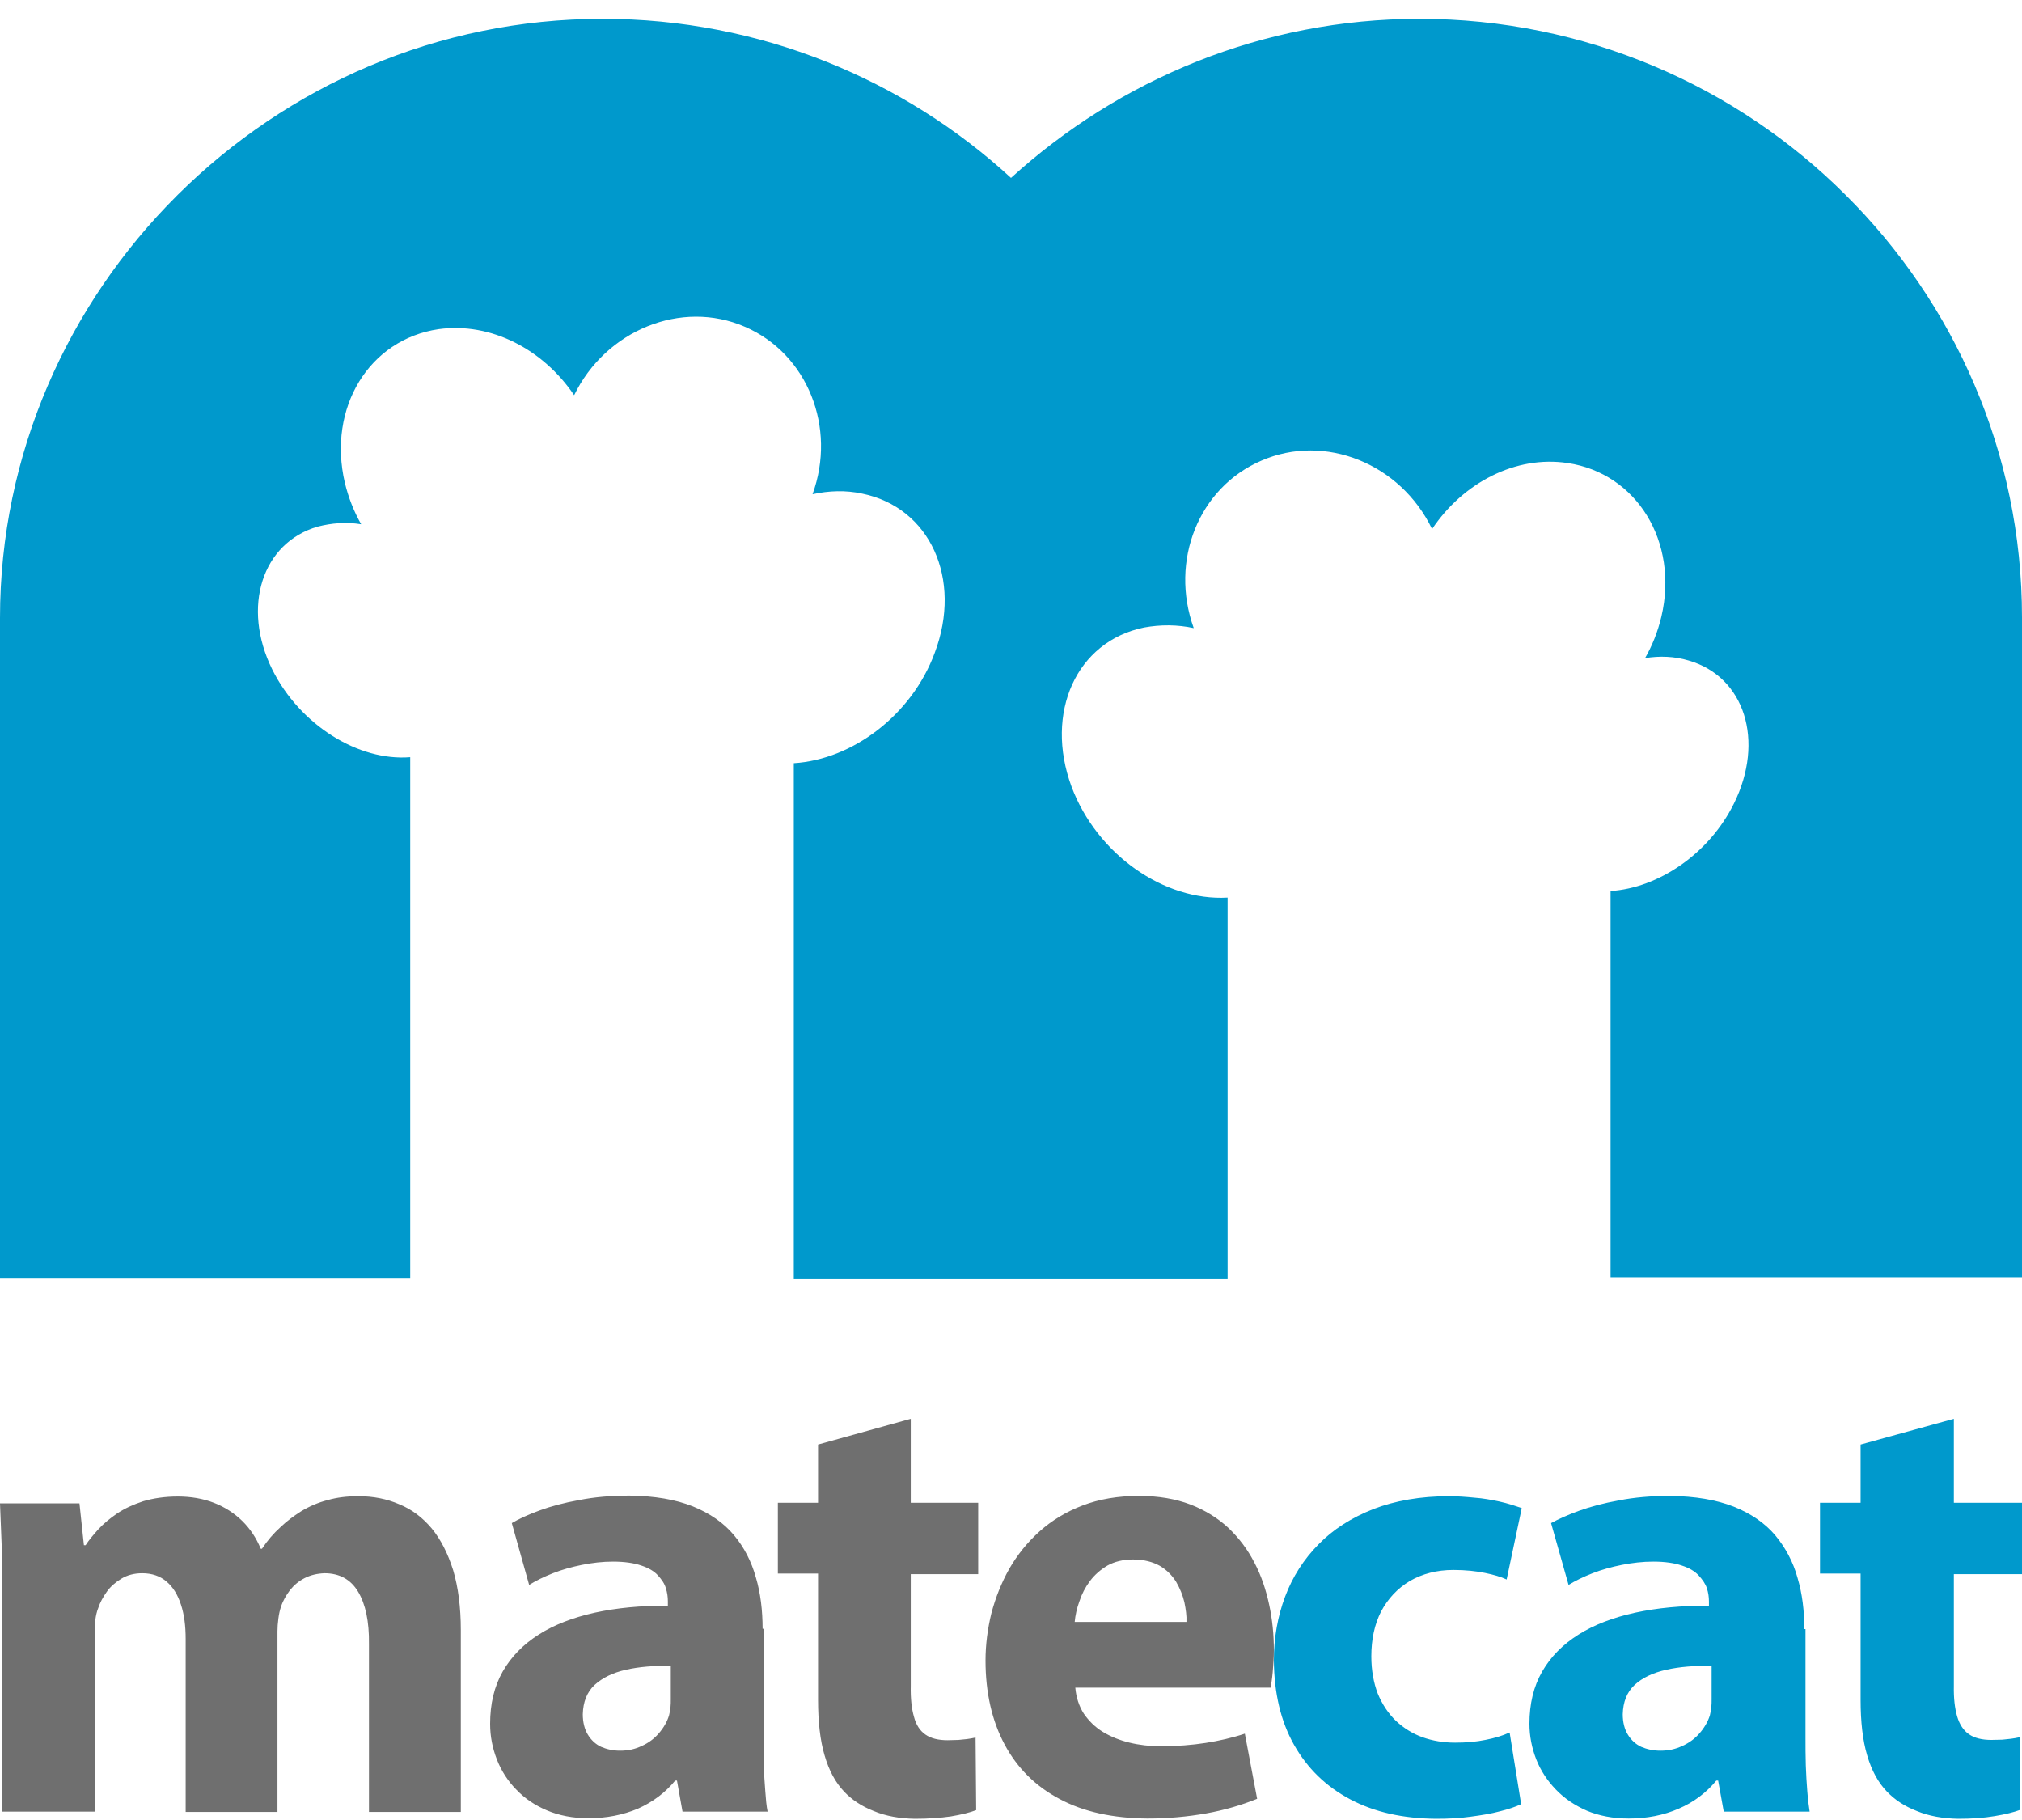 <?xml version="1.0" encoding="UTF-8"?>
<svg width="40px" height="36px" viewBox="0 0 40 36" version="1.1" xmlns="http://www.w3.org/2000/svg" xmlns:xlink="http://www.w3.org/1999/xlink">
    <!-- Generator: Sketch 56.2 (81672) - https://sketch.com -->
    <title>Header/Logo</title>
    <desc>Created with Sketch.</desc>
    <g id="Symbols" stroke="none" stroke-width="1" fill="none" fill-rule="evenodd">
        <g id="Navigation/Footer/1" transform="translate(-62, -21)">
            <g id="Logo/Footer" transform="translate(62, 21)">
                <g id="Group">
                    <path d="M0.058,35.835 L1.874,35.835 L1.874,32.277 C1.874,32.201 1.88,32.124 1.886,32.041 C1.897,31.958 1.915,31.876 1.944,31.805 C1.979,31.698 2.037,31.592 2.112,31.486 C2.188,31.379 2.286,31.297 2.402,31.226 C2.518,31.155 2.658,31.119 2.814,31.119 C3.011,31.119 3.174,31.178 3.296,31.285 C3.423,31.391 3.516,31.545 3.58,31.74 C3.644,31.935 3.673,32.159 3.673,32.419 L3.673,35.841 L5.489,35.841 L5.489,32.266 C5.489,32.189 5.495,32.106 5.507,32.017 C5.518,31.929 5.536,31.846 5.559,31.781 C5.599,31.657 5.663,31.551 5.739,31.45 C5.82,31.35 5.913,31.273 6.029,31.214 C6.145,31.155 6.272,31.125 6.418,31.119 C6.719,31.119 6.94,31.243 7.085,31.486 C7.23,31.728 7.305,32.071 7.299,32.52 L7.299,35.841 L9.116,35.841 L9.116,32.242 C9.116,31.787 9.063,31.391 8.965,31.06 C8.86,30.729 8.721,30.452 8.541,30.233 C8.356,30.014 8.147,29.855 7.897,29.754 C7.653,29.648 7.387,29.595 7.091,29.595 C6.87,29.595 6.667,29.618 6.481,29.672 C6.296,29.719 6.116,29.796 5.953,29.896 C5.814,29.985 5.675,30.085 5.547,30.209 C5.414,30.328 5.292,30.469 5.182,30.635 L5.158,30.635 C5.071,30.422 4.949,30.239 4.793,30.085 C4.636,29.932 4.445,29.807 4.23,29.725 C4.015,29.642 3.777,29.601 3.516,29.601 C3.261,29.601 3.029,29.636 2.832,29.695 C2.634,29.76 2.466,29.837 2.315,29.938 C2.17,30.038 2.048,30.138 1.944,30.251 C1.845,30.363 1.758,30.463 1.694,30.564 L1.66,30.564 L1.572,29.737 L0,29.737 C0.012,30.003 0.023,30.304 0.035,30.623 C0.041,30.948 0.046,31.302 0.046,31.681 L0.046,35.835 L0.058,35.835 Z M15.086,32.218 C15.086,31.858 15.046,31.515 14.953,31.202 C14.866,30.889 14.721,30.605 14.518,30.363 C14.315,30.121 14.042,29.932 13.705,29.796 C13.363,29.66 12.951,29.589 12.452,29.583 C12.087,29.583 11.756,29.612 11.454,29.672 C11.158,29.725 10.891,29.796 10.671,29.878 C10.444,29.961 10.264,30.044 10.125,30.127 L10.468,31.35 C10.601,31.267 10.758,31.19 10.938,31.119 C11.117,31.048 11.309,30.995 11.512,30.954 C11.715,30.913 11.918,30.889 12.127,30.889 C12.359,30.889 12.545,30.918 12.684,30.966 C12.829,31.013 12.94,31.078 13.015,31.161 C13.09,31.243 13.148,31.326 13.172,31.415 C13.201,31.503 13.212,31.592 13.212,31.675 L13.212,31.763 C12.678,31.757 12.197,31.805 11.767,31.899 C11.338,31.994 10.967,32.136 10.659,32.331 C10.352,32.526 10.114,32.768 9.945,33.063 C9.777,33.359 9.696,33.702 9.696,34.097 C9.696,34.346 9.742,34.576 9.829,34.801 C9.916,35.025 10.044,35.226 10.212,35.397 C10.381,35.575 10.584,35.711 10.822,35.811 C11.06,35.911 11.332,35.965 11.64,35.965 C12,35.965 12.324,35.9 12.62,35.776 C12.91,35.646 13.16,35.462 13.357,35.22 L13.392,35.22 L13.502,35.835 L15.185,35.835 C15.162,35.722 15.15,35.586 15.139,35.427 C15.127,35.273 15.115,35.102 15.11,34.919 C15.104,34.736 15.104,34.546 15.104,34.352 L15.104,32.218 L15.086,32.218 Z M13.27,33.607 C13.27,33.666 13.27,33.719 13.264,33.772 C13.259,33.826 13.247,33.879 13.235,33.932 C13.195,34.062 13.125,34.18 13.032,34.287 C12.94,34.393 12.829,34.476 12.696,34.535 C12.562,34.6 12.423,34.629 12.266,34.629 C12.127,34.629 12,34.6 11.889,34.552 C11.779,34.499 11.692,34.416 11.628,34.31 C11.564,34.204 11.529,34.068 11.529,33.908 C11.535,33.666 11.611,33.471 11.762,33.329 C11.918,33.187 12.121,33.087 12.382,33.028 C12.644,32.969 12.94,32.945 13.27,32.951 L13.27,33.607 Z M16.183,28.573 L16.183,29.725 L15.388,29.725 L15.388,31.125 L16.183,31.125 L16.183,33.625 C16.183,34.056 16.224,34.422 16.311,34.718 C16.398,35.019 16.525,35.256 16.699,35.439 C16.85,35.598 17.042,35.728 17.285,35.823 C17.523,35.923 17.796,35.971 18.098,35.976 C18.365,35.976 18.603,35.959 18.812,35.929 C19.02,35.894 19.189,35.852 19.311,35.805 L19.299,34.369 C19.241,34.381 19.183,34.393 19.131,34.399 C19.078,34.405 19.02,34.411 18.962,34.416 C18.904,34.416 18.829,34.422 18.748,34.422 C18.562,34.422 18.417,34.387 18.307,34.31 C18.196,34.233 18.121,34.115 18.08,33.956 C18.034,33.796 18.011,33.595 18.017,33.347 L18.017,31.137 L19.351,31.137 L19.351,29.725 L18.017,29.725 L18.017,28.064 L16.183,28.573 Z M25.136,33.382 C25.148,33.312 25.165,33.211 25.177,33.081 C25.188,32.945 25.2,32.797 25.2,32.638 C25.2,32.336 25.171,32.035 25.107,31.74 C25.043,31.444 24.951,31.167 24.817,30.913 C24.684,30.653 24.515,30.428 24.306,30.227 C24.098,30.032 23.842,29.872 23.552,29.76 C23.256,29.648 22.92,29.589 22.531,29.589 C22.113,29.589 21.742,29.654 21.417,29.778 C21.092,29.902 20.808,30.073 20.564,30.292 C20.32,30.511 20.123,30.759 19.966,31.031 C19.81,31.308 19.693,31.604 19.612,31.911 C19.537,32.218 19.496,32.532 19.496,32.845 C19.496,33.483 19.624,34.038 19.873,34.505 C20.123,34.972 20.483,35.332 20.964,35.586 C21.44,35.841 22.02,35.965 22.699,35.971 C23.105,35.971 23.494,35.935 23.86,35.87 C24.225,35.805 24.562,35.705 24.869,35.581 L24.626,34.292 C24.376,34.375 24.115,34.434 23.848,34.476 C23.581,34.517 23.285,34.541 22.966,34.541 C22.746,34.541 22.537,34.517 22.345,34.47 C22.148,34.422 21.974,34.352 21.817,34.257 C21.661,34.162 21.539,34.038 21.44,33.896 C21.347,33.749 21.289,33.577 21.272,33.382 L25.136,33.382 Z M21.26,32.082 C21.272,31.952 21.301,31.817 21.353,31.675 C21.399,31.533 21.469,31.397 21.562,31.273 C21.655,31.149 21.771,31.048 21.91,30.966 C22.049,30.889 22.218,30.847 22.415,30.847 C22.63,30.847 22.804,30.895 22.943,30.972 C23.082,31.054 23.187,31.161 23.268,31.291 C23.343,31.421 23.396,31.551 23.43,31.692 C23.459,31.834 23.477,31.964 23.471,32.082 L21.26,32.082 Z" id="Shape" fill="#6F6F6F" fill-rule="nonzero"></path>
                    <path d="M29.864,34.269 C29.723,34.334 29.565,34.381 29.383,34.416 C29.208,34.452 29.008,34.47 28.786,34.47 C28.557,34.47 28.34,34.434 28.141,34.363 C27.942,34.292 27.766,34.18 27.614,34.038 C27.462,33.891 27.344,33.713 27.256,33.501 C27.174,33.288 27.128,33.04 27.128,32.762 C27.128,32.425 27.192,32.13 27.321,31.876 C27.456,31.622 27.643,31.421 27.889,31.273 C28.135,31.131 28.422,31.054 28.751,31.054 C28.997,31.054 29.208,31.078 29.377,31.113 C29.553,31.149 29.694,31.19 29.805,31.243 L30.104,29.831 C29.969,29.784 29.829,29.737 29.665,29.701 C29.5,29.666 29.342,29.636 29.167,29.624 C28.997,29.607 28.833,29.595 28.663,29.595 C28.1,29.595 27.602,29.683 27.169,29.849 C26.735,30.02 26.372,30.251 26.085,30.546 C25.792,30.842 25.569,31.19 25.423,31.58 C25.276,31.97 25.2,32.39 25.2,32.845 C25.206,33.489 25.335,34.044 25.598,34.511 C25.862,34.978 26.231,35.338 26.712,35.592 C27.192,35.846 27.755,35.971 28.411,35.976 C28.651,35.976 28.879,35.965 29.09,35.935 C29.307,35.906 29.495,35.876 29.67,35.829 C29.84,35.787 29.981,35.74 30.092,35.687 L29.864,34.269 Z M35.694,32.224 C35.694,31.864 35.653,31.521 35.559,31.208 C35.471,30.889 35.319,30.611 35.119,30.369 C34.914,30.127 34.639,29.938 34.299,29.802 C33.953,29.666 33.537,29.595 33.034,29.589 C32.664,29.589 32.33,29.618 32.026,29.678 C31.727,29.731 31.463,29.802 31.235,29.884 C31.006,29.967 30.825,30.05 30.684,30.127 L31.03,31.35 C31.164,31.267 31.323,31.19 31.504,31.119 C31.686,31.048 31.879,30.995 32.084,30.954 C32.289,30.913 32.5,30.889 32.705,30.889 C32.94,30.889 33.127,30.918 33.268,30.966 C33.414,31.013 33.526,31.078 33.602,31.161 C33.678,31.243 33.737,31.326 33.766,31.415 C33.795,31.503 33.807,31.592 33.807,31.675 L33.807,31.763 C33.268,31.757 32.782,31.805 32.348,31.899 C31.914,31.994 31.539,32.136 31.229,32.331 C30.918,32.526 30.678,32.768 30.508,33.063 C30.338,33.359 30.256,33.702 30.256,34.097 C30.256,34.34 30.303,34.576 30.391,34.801 C30.479,35.025 30.608,35.22 30.778,35.397 C30.948,35.575 31.153,35.711 31.393,35.817 C31.633,35.917 31.909,35.971 32.219,35.971 C32.582,35.971 32.911,35.906 33.209,35.776 C33.502,35.651 33.754,35.462 33.953,35.22 L33.989,35.22 L34.1,35.835 L35.799,35.835 C35.781,35.722 35.764,35.586 35.752,35.427 C35.74,35.273 35.729,35.102 35.723,34.919 C35.717,34.736 35.717,34.546 35.717,34.352 L35.717,32.224 L35.694,32.224 Z M33.86,33.607 C33.86,33.66 33.86,33.719 33.854,33.772 C33.848,33.831 33.836,33.879 33.825,33.932 C33.783,34.062 33.713,34.18 33.619,34.287 C33.526,34.393 33.414,34.476 33.28,34.535 C33.145,34.6 33.004,34.629 32.846,34.629 C32.705,34.629 32.577,34.6 32.465,34.552 C32.354,34.499 32.266,34.416 32.202,34.31 C32.137,34.204 32.102,34.068 32.102,33.908 C32.108,33.666 32.184,33.471 32.336,33.329 C32.489,33.187 32.7,33.087 32.963,33.028 C33.227,32.969 33.526,32.945 33.86,32.951 L33.86,33.607 Z M36.807,28.573 L36.807,29.725 L36.004,29.725 L36.004,31.125 L36.807,31.125 L36.807,33.625 C36.807,34.056 36.848,34.422 36.936,34.718 C37.024,35.019 37.152,35.256 37.328,35.439 C37.481,35.598 37.674,35.728 37.92,35.823 C38.16,35.923 38.436,35.971 38.74,35.976 C39.01,35.976 39.25,35.959 39.461,35.923 C39.672,35.888 39.842,35.846 39.965,35.799 L39.953,34.363 C39.895,34.375 39.836,34.387 39.783,34.393 C39.73,34.399 39.672,34.405 39.613,34.411 C39.555,34.411 39.478,34.416 39.396,34.416 C39.209,34.416 39.063,34.381 38.951,34.304 C38.84,34.227 38.764,34.109 38.717,33.95 C38.67,33.79 38.647,33.589 38.652,33.347 L38.652,31.137 L40,31.137 L40,29.725 L38.652,29.725 L38.652,28.064 L36.807,28.573 Z" id="Shape" fill="#0099CC"></path>
                    <path d="M11.921,0.372 C15.033,0.372 17.881,1.571 20,3.519 C22.142,1.571 24.979,0.372 28.079,0.372 C31.358,0.372 34.351,1.702 36.505,3.851 C38.659,5.988 40,8.957 40,12.21 L40,25.271 L31.861,25.271 L31.861,17.625 C32.807,17.565 33.812,16.888 34.303,15.891 C34.913,14.656 34.518,13.386 33.405,13.065 C33.13,12.982 32.831,12.97 32.543,13.018 C32.687,12.768 32.795,12.495 32.866,12.198 C33.214,10.714 32.376,9.361 31.011,9.159 C29.982,9.004 28.941,9.55 28.33,10.465 C27.708,9.171 26.212,8.565 24.955,9.111 C23.71,9.645 23.136,11.094 23.615,12.424 C23.291,12.353 22.956,12.353 22.633,12.412 C21.293,12.685 20.658,14.098 21.197,15.559 C21.7,16.9 23.028,17.827 24.285,17.755 L24.285,25.295 L15.703,25.295 L15.703,15.096 C16.864,15.024 18.037,14.146 18.492,12.911 C19.042,11.45 18.396,10.037 17.056,9.764 C16.732,9.693 16.397,9.705 16.074,9.776 C16.553,8.458 15.978,6.998 14.734,6.463 C13.477,5.917 11.981,6.535 11.358,7.817 C10.748,6.915 9.719,6.368 8.677,6.511 C7.301,6.713 6.475,8.066 6.822,9.55 C6.894,9.847 7.002,10.12 7.145,10.37 C6.846,10.322 6.559,10.346 6.284,10.417 C5.183,10.738 4.776,12.008 5.386,13.243 C5.937,14.348 7.098,15.06 8.115,14.977 L8.115,25.283 L0,25.283 L0,12.222 C0,8.981 1.341,6.024 3.495,3.875 L3.507,3.863 L3.519,3.851 C5.685,1.702 8.653,0.372 11.921,0.372 Z" id="Path" fill="#0099CC"></path>
                </g>
            </g>
        </g>
    </g>
</svg>